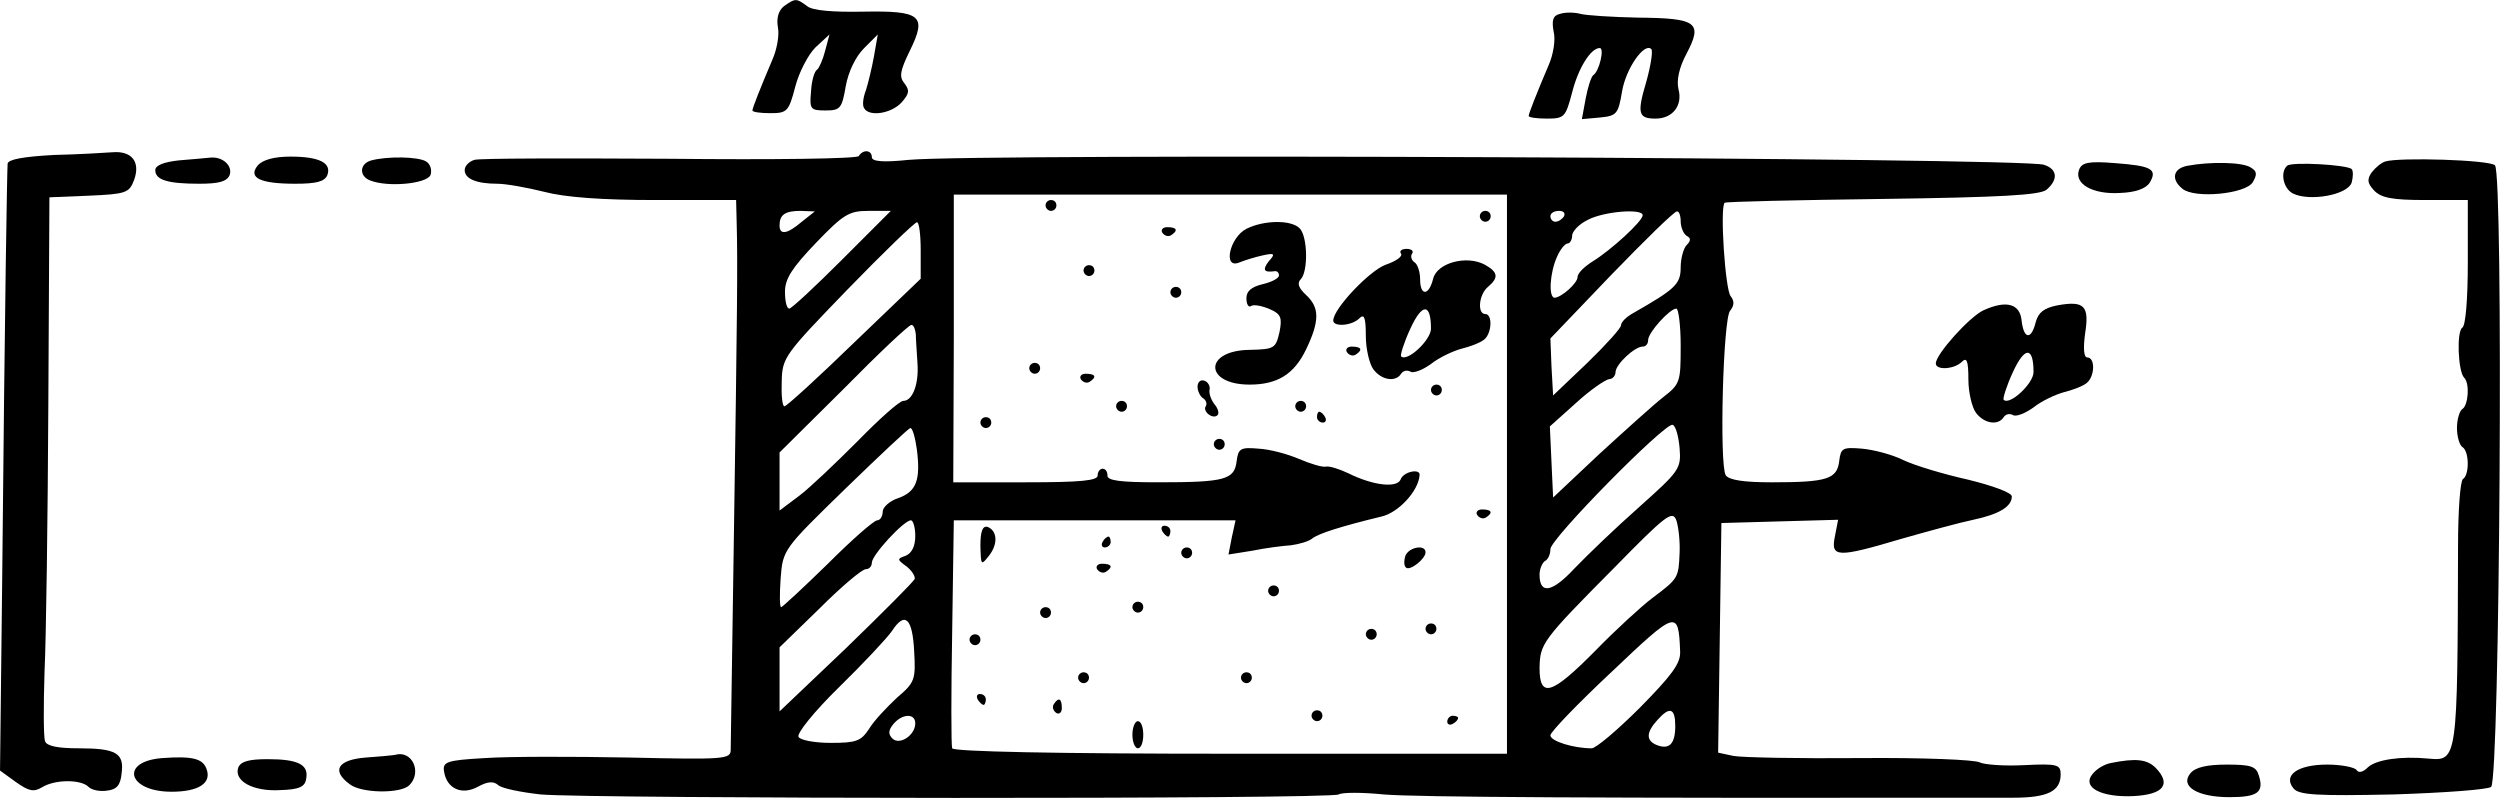 <?xml version="1.0" standalone="no"?>
<!DOCTYPE svg PUBLIC "-//W3C//DTD SVG 20010904//EN"
 "http://www.w3.org/TR/2001/REC-SVG-20010904/DTD/svg10.dtd">
<svg version="1.0" xmlns="http://www.w3.org/2000/svg"
 width="460.534pt" height="146.987pt" viewBox="0 0 460.534 146.987"
 preserveAspectRatio="xMidYMid meet">
<g transform="translate(-26.396,162.848) scale(0.1,-0.1)"
fill="#000000" stroke="none">
<path d="M1708 1617 c-10 -8 -14 -22 -11 -39 3 -14 -2 -41 -10 -59 -23 -54
-37 -90 -37 -94 0 -3 15 -5 33 -5 31 0 34 3 46 49 7 27 24 59 37 72 l26 24 -8
-30 c-4 -16 -11 -32 -15 -35 -5 -3 -10 -21 -11 -40 -3 -33 -1 -35 27 -35 27 0
30 4 37 45 5 27 18 54 34 70 l25 25 -7 -40 c-4 -22 -11 -51 -15 -63 -5 -13 -7
-28 -3 -33 9 -16 50 -10 69 11 14 16 15 22 5 35 -10 12 -8 23 10 60 32 65 21
74 -87 72 -55 -1 -92 2 -102 10 -20 15 -22 15 -43 0z"/>
<path d="M3138 1603 c-13 -3 -16 -11 -12 -33 4 -15 -1 -43 -9 -61 -23 -54 -37
-90 -37 -94 0 -3 15 -5 34 -5 32 0 34 3 46 48 11 44 34 82 51 82 9 0 -1 -43
-12 -50 -4 -3 -10 -22 -14 -43 l-7 -38 33 3 c31 3 34 6 41 48 7 42 41 91 54
78 3 -4 -1 -30 -9 -59 -18 -60 -15 -69 17 -69 31 0 50 24 42 54 -4 16 1 40 15
66 30 57 19 65 -89 66 -48 1 -96 4 -107 7 -11 3 -28 3 -37 0z"/>
<path d="M363 1343 c-55 -3 -84 -8 -85 -16 -1 -13 -5 -241 -10 -765 l-4 -353
29 -21 c24 -17 33 -19 48 -10 24 15 72 15 86 1 6 -6 21 -9 34 -7 18 2 25 10
27 32 5 37 -10 46 -79 46 -38 0 -59 4 -62 13 -3 8 -3 65 -1 128 3 63 6 285 7
494 l2 380 73 3 c68 3 74 5 83 29 12 33 -4 54 -40 51 -14 -1 -63 -4 -108 -5z"/>
<path d="M1846 1341 c-3 -5 -159 -7 -348 -5 -189 1 -351 1 -360 -2 -10 -3 -18
-11 -18 -19 0 -16 22 -25 60 -25 16 0 55 -7 87 -15 38 -10 106 -15 205 -15
l148 0 1 -42 c2 -71 1 -167 -5 -568 -3 -212 -6 -393 -6 -403 0 -17 -11 -18
-187 -14 -104 2 -223 2 -266 -1 -71 -4 -78 -7 -75 -25 5 -31 32 -44 62 -28 18
10 29 11 38 3 7 -6 42 -13 78 -17 87 -8 1456 -9 1470 0 6 4 43 4 83 0 59 -5
380 -7 1160 -6 63 0 87 12 87 43 0 18 -6 20 -67 17 -38 -2 -74 1 -82 5 -8 5
-107 9 -220 8 -113 -1 -219 1 -234 4 l-28 6 3 211 3 212 107 3 108 3 -6 -31
c-8 -39 5 -39 123 -4 49 14 108 30 132 35 47 10 71 24 71 43 0 7 -36 20 -81
31 -45 10 -98 26 -119 36 -20 10 -54 19 -76 21 -36 3 -39 1 -42 -23 -4 -33
-22 -39 -124 -39 -51 0 -79 4 -85 13 -12 19 -5 288 8 303 8 10 8 18 1 27 -10
12 -20 163 -11 172 3 2 133 5 291 7 217 3 290 7 302 17 22 19 20 38 -5 46 -40
13 -1962 21 -2091 9 -48 -5 -68 -3 -68 5 0 13 -16 15 -24 2z m1194 -586 l0
-515 -509 0 c-324 0 -511 4 -513 10 -2 5 -2 102 0 215 l3 205 259 0 260 0 -7
-32 -6 -31 44 7 c24 5 56 9 71 10 15 2 33 7 40 13 12 9 53 22 127 40 31 7 68
47 70 76 2 13 -30 7 -35 -8 -7 -16 -51 -11 -97 12 -15 7 -33 13 -40 12 -6 -2
-29 5 -50 14 -21 9 -54 18 -75 19 -33 3 -37 0 -40 -23 -4 -34 -21 -39 -143
-39 -72 0 -96 3 -95 13 0 6 -3 12 -9 12 -5 0 -9 -6 -9 -12 1 -10 -31 -13 -132
-13 l-134 0 1 265 0 265 510 0 509 0 0 -515z m-1299 465 c-27 -23 -41 -25 -41
-7 0 20 10 27 39 27 l26 -1 -24 -19z m74 -70 c-49 -49 -93 -90 -97 -90 -5 0
-8 14 -8 31 0 24 13 44 57 90 51 53 61 59 97 59 l41 0 -90 -90z m1330 80 c-3
-5 -10 -10 -16 -10 -5 0 -9 5 -9 10 0 6 7 10 16 10 8 0 12 -4 9 -10z m145 2
c0 -11 -58 -64 -92 -85 -16 -10 -28 -22 -28 -29 0 -11 -29 -37 -42 -38 -12 0
-9 46 4 75 6 14 15 25 20 25 4 0 8 7 8 14 0 8 12 21 28 29 29 16 102 22 102 9z
m70 -11 c0 -11 5 -23 11 -27 8 -4 8 -9 0 -17 -6 -6 -11 -25 -11 -41 0 -31 -10
-40 -87 -84 -13 -7 -23 -17 -23 -23 0 -5 -28 -36 -62 -69 l-63 -60 -3 53 -2
52 112 117 c62 64 116 117 121 117 4 1 7 -8 7 -18z m-1400 -53 l0 -53 -122
-117 c-67 -65 -125 -118 -129 -118 -4 0 -6 21 -5 46 1 44 5 49 121 169 66 68
123 123 128 124 4 1 7 -23 7 -51z m1400 -177 c0 -66 -1 -70 -32 -94 -18 -14
-71 -62 -118 -105 l-85 -80 -3 65 -3 66 48 43 c26 24 54 43 61 44 6 0 12 6 12
13 0 14 35 47 50 47 6 0 10 5 10 12 0 14 40 58 52 58 4 0 8 -31 8 -69z m-1409
22 c0 -10 2 -34 3 -53 3 -39 -9 -70 -26 -70 -7 0 -44 -33 -84 -74 -40 -40 -88
-86 -108 -101 l-36 -27 0 53 0 54 118 117 c64 65 120 118 125 118 4 0 7 -8 8
-17z m1407 -210 c3 -38 0 -42 -75 -109 -43 -38 -96 -89 -119 -113 -41 -44 -64
-48 -64 -11 0 10 5 22 10 25 6 3 10 13 10 22 0 19 210 232 225 229 6 -2 11
-21 13 -43z m-1405 -3 c7 -56 -1 -77 -34 -89 -16 -5 -29 -17 -29 -25 0 -9 -5
-16 -10 -16 -6 0 -47 -36 -91 -80 -45 -44 -84 -80 -86 -80 -3 0 -3 24 -1 53 4
53 5 54 119 165 63 61 117 112 120 112 4 0 9 -18 12 -40z m1405 -190 c-2 -46
-2 -47 -50 -83 -20 -15 -68 -59 -105 -97 -80 -81 -103 -89 -103 -32 1 45 4 50
138 185 95 97 107 106 114 87 4 -12 7 -39 6 -60z m-1408 31 c0 -18 -6 -31 -17
-36 -17 -6 -17 -7 1 -20 10 -8 16 -18 15 -23 -2 -5 -59 -62 -126 -127 l-123
-117 0 59 0 59 74 72 c40 40 78 72 85 72 6 0 11 5 11 12 0 14 59 78 72 78 4 0
8 -13 8 -29z m1409 -213 c1 -22 -16 -44 -74 -103 -41 -41 -81 -75 -89 -75 -33
0 -76 13 -76 24 0 6 51 59 113 117 120 114 123 115 126 37z m-1411 0 c3 -52 1
-57 -32 -85 -18 -17 -42 -42 -51 -57 -15 -23 -24 -26 -71 -26 -29 0 -56 5 -59
11 -4 6 29 47 74 91 45 44 89 91 98 104 24 37 38 24 41 -38z m1402 -137 c0
-33 -11 -44 -34 -35 -20 8 -20 23 1 46 23 26 33 22 33 -11z m-1400 5 c0 -22
-29 -41 -42 -28 -8 8 -8 15 2 27 16 19 40 20 40 1z"/>
<path d="M2190 1250 c0 -5 5 -10 10 -10 6 0 10 5 10 10 0 6 -4 10 -10 10 -5 0
-10 -4 -10 -10z"/>
<path d="M2990 1230 c0 -5 5 -10 10 -10 6 0 10 5 10 10 0 6 -4 10 -10 10 -5 0
-10 -4 -10 -10z"/>
<path d="M2560 1207 c-31 -16 -44 -75 -13 -62 10 4 29 10 43 13 22 5 24 3 11
-11 -12 -16 -9 -21 12 -18 4 0 7 -3 7 -8 0 -5 -13 -12 -30 -16 -21 -5 -30 -13
-30 -26 0 -11 4 -18 9 -14 5 3 20 0 34 -6 21 -9 23 -16 18 -42 -7 -30 -9 -32
-55 -33 -85 -1 -84 -64 0 -64 51 0 82 19 104 65 25 52 25 77 0 100 -14 13 -17
22 -10 29 14 14 13 79 -2 94 -16 16 -66 15 -98 -1z"/>
<path d="M2405 1200 c4 -6 11 -8 16 -5 14 9 11 15 -7 15 -8 0 -12 -5 -9 -10z"/>
<path d="M2845 1161 c3 -5 -10 -14 -28 -20 -29 -10 -97 -81 -97 -103 0 -12 34
-10 48 4 9 9 12 2 12 -33 0 -24 7 -52 14 -61 15 -20 41 -24 51 -8 4 6 11 7 17
4 5 -4 23 3 38 14 15 12 41 24 56 28 16 4 35 11 42 17 14 11 16 47 2 47 -15 0
-12 36 5 50 20 17 19 27 -6 41 -34 18 -88 3 -95 -26 -8 -32 -24 -32 -24 -1 0
14 -5 28 -10 31 -6 4 -8 11 -5 16 4 5 -1 9 -10 9 -9 0 -14 -4 -10 -9z m55
-138 c0 -21 -44 -62 -55 -51 -2 2 5 25 17 51 22 48 38 47 38 0z"/>
<path d="M2260 1130 c0 -5 5 -10 10 -10 6 0 10 5 10 10 0 6 -4 10 -10 10 -5 0
-10 -4 -10 -10z"/>
<path d="M2420 1090 c0 -5 5 -10 10 -10 6 0 10 5 10 10 0 6 -4 10 -10 10 -5 0
-10 -4 -10 -10z"/>
<path d="M2745 980 c4 -6 11 -8 16 -5 14 9 11 15 -7 15 -8 0 -12 -5 -9 -10z"/>
<path d="M2160 950 c0 -5 5 -10 10 -10 6 0 10 5 10 10 0 6 -4 10 -10 10 -5 0
-10 -4 -10 -10z"/>
<path d="M2255 930 c4 -6 11 -8 16 -5 14 9 11 15 -7 15 -8 0 -12 -5 -9 -10z"/>
<path d="M2470 916 c0 -8 5 -18 10 -21 6 -4 8 -10 5 -15 -6 -10 14 -25 22 -16
3 3 1 12 -6 20 -6 8 -10 19 -9 26 2 7 -3 15 -9 17 -7 3 -13 -2 -13 -11z"/>
<path d="M2900 910 c0 -5 5 -10 10 -10 6 0 10 5 10 10 0 6 -4 10 -10 10 -5 0
-10 -4 -10 -10z"/>
<path d="M2320 880 c0 -5 5 -10 10 -10 6 0 10 5 10 10 0 6 -4 10 -10 10 -5 0
-10 -4 -10 -10z"/>
<path d="M2650 880 c0 -5 5 -10 10 -10 6 0 10 5 10 10 0 6 -4 10 -10 10 -5 0
-10 -4 -10 -10z"/>
<path d="M2690 860 c0 -5 5 -10 11 -10 5 0 7 5 4 10 -3 6 -8 10 -11 10 -2 0
-4 -4 -4 -10z"/>
<path d="M2070 850 c0 -5 5 -10 10 -10 6 0 10 5 10 10 0 6 -4 10 -10 10 -5 0
-10 -4 -10 -10z"/>
<path d="M2500 810 c0 -5 5 -10 10 -10 6 0 10 5 10 10 0 6 -4 10 -10 10 -5 0
-10 -4 -10 -10z"/>
<path d="M2985 680 c4 -6 11 -8 16 -5 14 9 11 15 -7 15 -8 0 -12 -5 -9 -10z"/>
<path d="M2070 623 c1 -36 1 -37 16 -18 17 22 15 46 -3 53 -9 2 -13 -8 -13
-35z"/>
<path d="M2405 650 c3 -5 8 -10 11 -10 2 0 4 5 4 10 0 6 -5 10 -11 10 -5 0 -7
-4 -4 -10z"/>
<path d="M2295 630 c-3 -5 -1 -10 4 -10 6 0 11 5 11 10 0 6 -2 10 -4 10 -3 0
-8 -4 -11 -10z"/>
<path d="M2440 610 c0 -5 5 -10 10 -10 6 0 10 5 10 10 0 6 -4 10 -10 10 -5 0
-10 -4 -10 -10z"/>
<path d="M2853 605 c-3 -9 -3 -19 1 -22 7 -7 36 16 36 28 0 15 -30 10 -37 -6z"/>
<path d="M2285 580 c4 -6 11 -8 16 -5 14 9 11 15 -7 15 -8 0 -12 -5 -9 -10z"/>
<path d="M2600 540 c0 -5 5 -10 10 -10 6 0 10 5 10 10 0 6 -4 10 -10 10 -5 0
-10 -4 -10 -10z"/>
<path d="M2350 510 c0 -5 5 -10 10 -10 6 0 10 5 10 10 0 6 -4 10 -10 10 -5 0
-10 -4 -10 -10z"/>
<path d="M2180 500 c0 -5 5 -10 10 -10 6 0 10 5 10 10 0 6 -4 10 -10 10 -5 0
-10 -4 -10 -10z"/>
<path d="M2890 470 c0 -5 5 -10 10 -10 6 0 10 5 10 10 0 6 -4 10 -10 10 -5 0
-10 -4 -10 -10z"/>
<path d="M2780 460 c0 -5 5 -10 10 -10 6 0 10 5 10 10 0 6 -4 10 -10 10 -5 0
-10 -4 -10 -10z"/>
<path d="M2050 450 c0 -5 5 -10 10 -10 6 0 10 5 10 10 0 6 -4 10 -10 10 -5 0
-10 -4 -10 -10z"/>
<path d="M2250 380 c0 -5 5 -10 10 -10 6 0 10 5 10 10 0 6 -4 10 -10 10 -5 0
-10 -4 -10 -10z"/>
<path d="M2550 380 c0 -5 5 -10 10 -10 6 0 10 5 10 10 0 6 -4 10 -10 10 -5 0
-10 -4 -10 -10z"/>
<path d="M2065 340 c3 -5 8 -10 11 -10 2 0 4 5 4 10 0 6 -5 10 -11 10 -5 0 -7
-4 -4 -10z"/>
<path d="M2205 331 c-3 -5 -1 -12 5 -16 5 -3 10 1 10 9 0 18 -6 21 -15 7z"/>
<path d="M2680 310 c0 -5 5 -10 10 -10 6 0 10 5 10 10 0 6 -4 10 -10 10 -5 0
-10 -4 -10 -10z"/>
<path d="M2930 299 c0 -5 5 -7 10 -4 6 3 10 8 10 11 0 2 -4 4 -10 4 -5 0 -10
-5 -10 -11z"/>
<path d="M2350 275 c0 -14 5 -25 10 -25 6 0 10 11 10 25 0 14 -4 25 -10 25 -5
0 -10 -11 -10 -25z"/>
<path d="M593 1333 c-27 -3 -43 -9 -43 -18 0 -18 23 -25 81 -25 36 0 51 4 56
16 6 17 -13 35 -37 32 -8 -1 -34 -3 -57 -5z"/>
<path d="M739 1324 c-19 -23 4 -34 69 -34 39 0 54 4 59 16 8 22 -14 34 -68 34
-30 0 -51 -6 -60 -16z"/>
<path d="M948 1333 c-22 -6 -23 -29 -2 -37 33 -13 104 -6 111 10 3 9 0 20 -8
25 -14 9 -71 10 -101 2z"/>
<path d="M4658 1331 c-7 -2 -18 -11 -25 -20 -9 -13 -8 -20 4 -33 13 -14 33
-18 95 -18 l78 0 0 -114 c0 -69 -4 -117 -10 -121 -11 -7 -8 -80 3 -92 11 -10
8 -51 -3 -58 -5 -3 -10 -19 -10 -35 0 -16 5 -32 10 -35 13 -8 13 -52 1 -59 -5
-4 -9 -59 -9 -124 -1 -392 -1 -396 -54 -391 -52 5 -97 -2 -112 -16 -9 -9 -17
-11 -21 -5 -3 5 -28 10 -54 10 -55 0 -82 -20 -62 -44 10 -12 43 -14 184 -11
94 3 175 9 180 14 16 16 23 1129 7 1145 -10 10 -177 15 -202 7z"/>
<path d="M4094 1316 c-10 -26 25 -46 75 -43 29 1 48 8 55 19 15 25 3 31 -64
36 -49 4 -61 1 -66 -12z"/>
<path d="M4293 1323 c-26 -5 -30 -25 -9 -42 22 -19 117 -10 130 12 8 14 8 20
-4 27 -15 10 -75 11 -117 3z"/>
<path d="M4477 1323 c-13 -12 -7 -42 11 -51 30 -15 100 -3 108 20 3 11 3 22 0
25 -8 8 -112 14 -119 6z"/>
<path d="M3918 1057 c-26 -12 -88 -81 -88 -98 0 -13 34 -11 48 3 9 9 12 2 12
-33 0 -24 7 -52 14 -61 15 -20 41 -24 51 -8 4 6 11 7 17 4 5 -4 23 3 38 14 15
12 41 24 56 28 16 4 35 11 42 17 15 12 16 47 1 47 -6 0 -8 15 -4 44 8 51 -1
61 -51 52 -25 -5 -35 -13 -40 -31 -8 -33 -22 -32 -26 3 -3 31 -28 38 -70 19z
m92 -114 c0 -21 -44 -62 -55 -51 -2 2 5 25 17 51 22 48 38 47 38 0z"/>
<path d="M563 232 c-79 -6 -64 -62 17 -62 50 0 75 16 64 43 -7 18 -26 23 -81
19z"/>
<path d="M938 233 c-52 -4 -64 -24 -30 -49 21 -17 94 -18 110 -2 24 24 5 65
-26 56 -4 -1 -28 -3 -54 -5z"/>
<path d="M703 215 c-9 -25 27 -45 77 -42 35 1 46 6 48 21 5 26 -15 36 -71 36
-34 0 -49 -4 -54 -15z"/>
<path d="M4153 223 c-12 -2 -27 -11 -34 -20 -21 -25 16 -44 76 -41 55 3 69 22
40 52 -16 16 -37 18 -82 9z"/>
<path d="M4299 204 c-20 -24 13 -44 72 -44 52 0 64 9 54 40 -5 17 -15 20 -59
20 -37 0 -58 -5 -67 -16z"/>
</g>
</svg>
